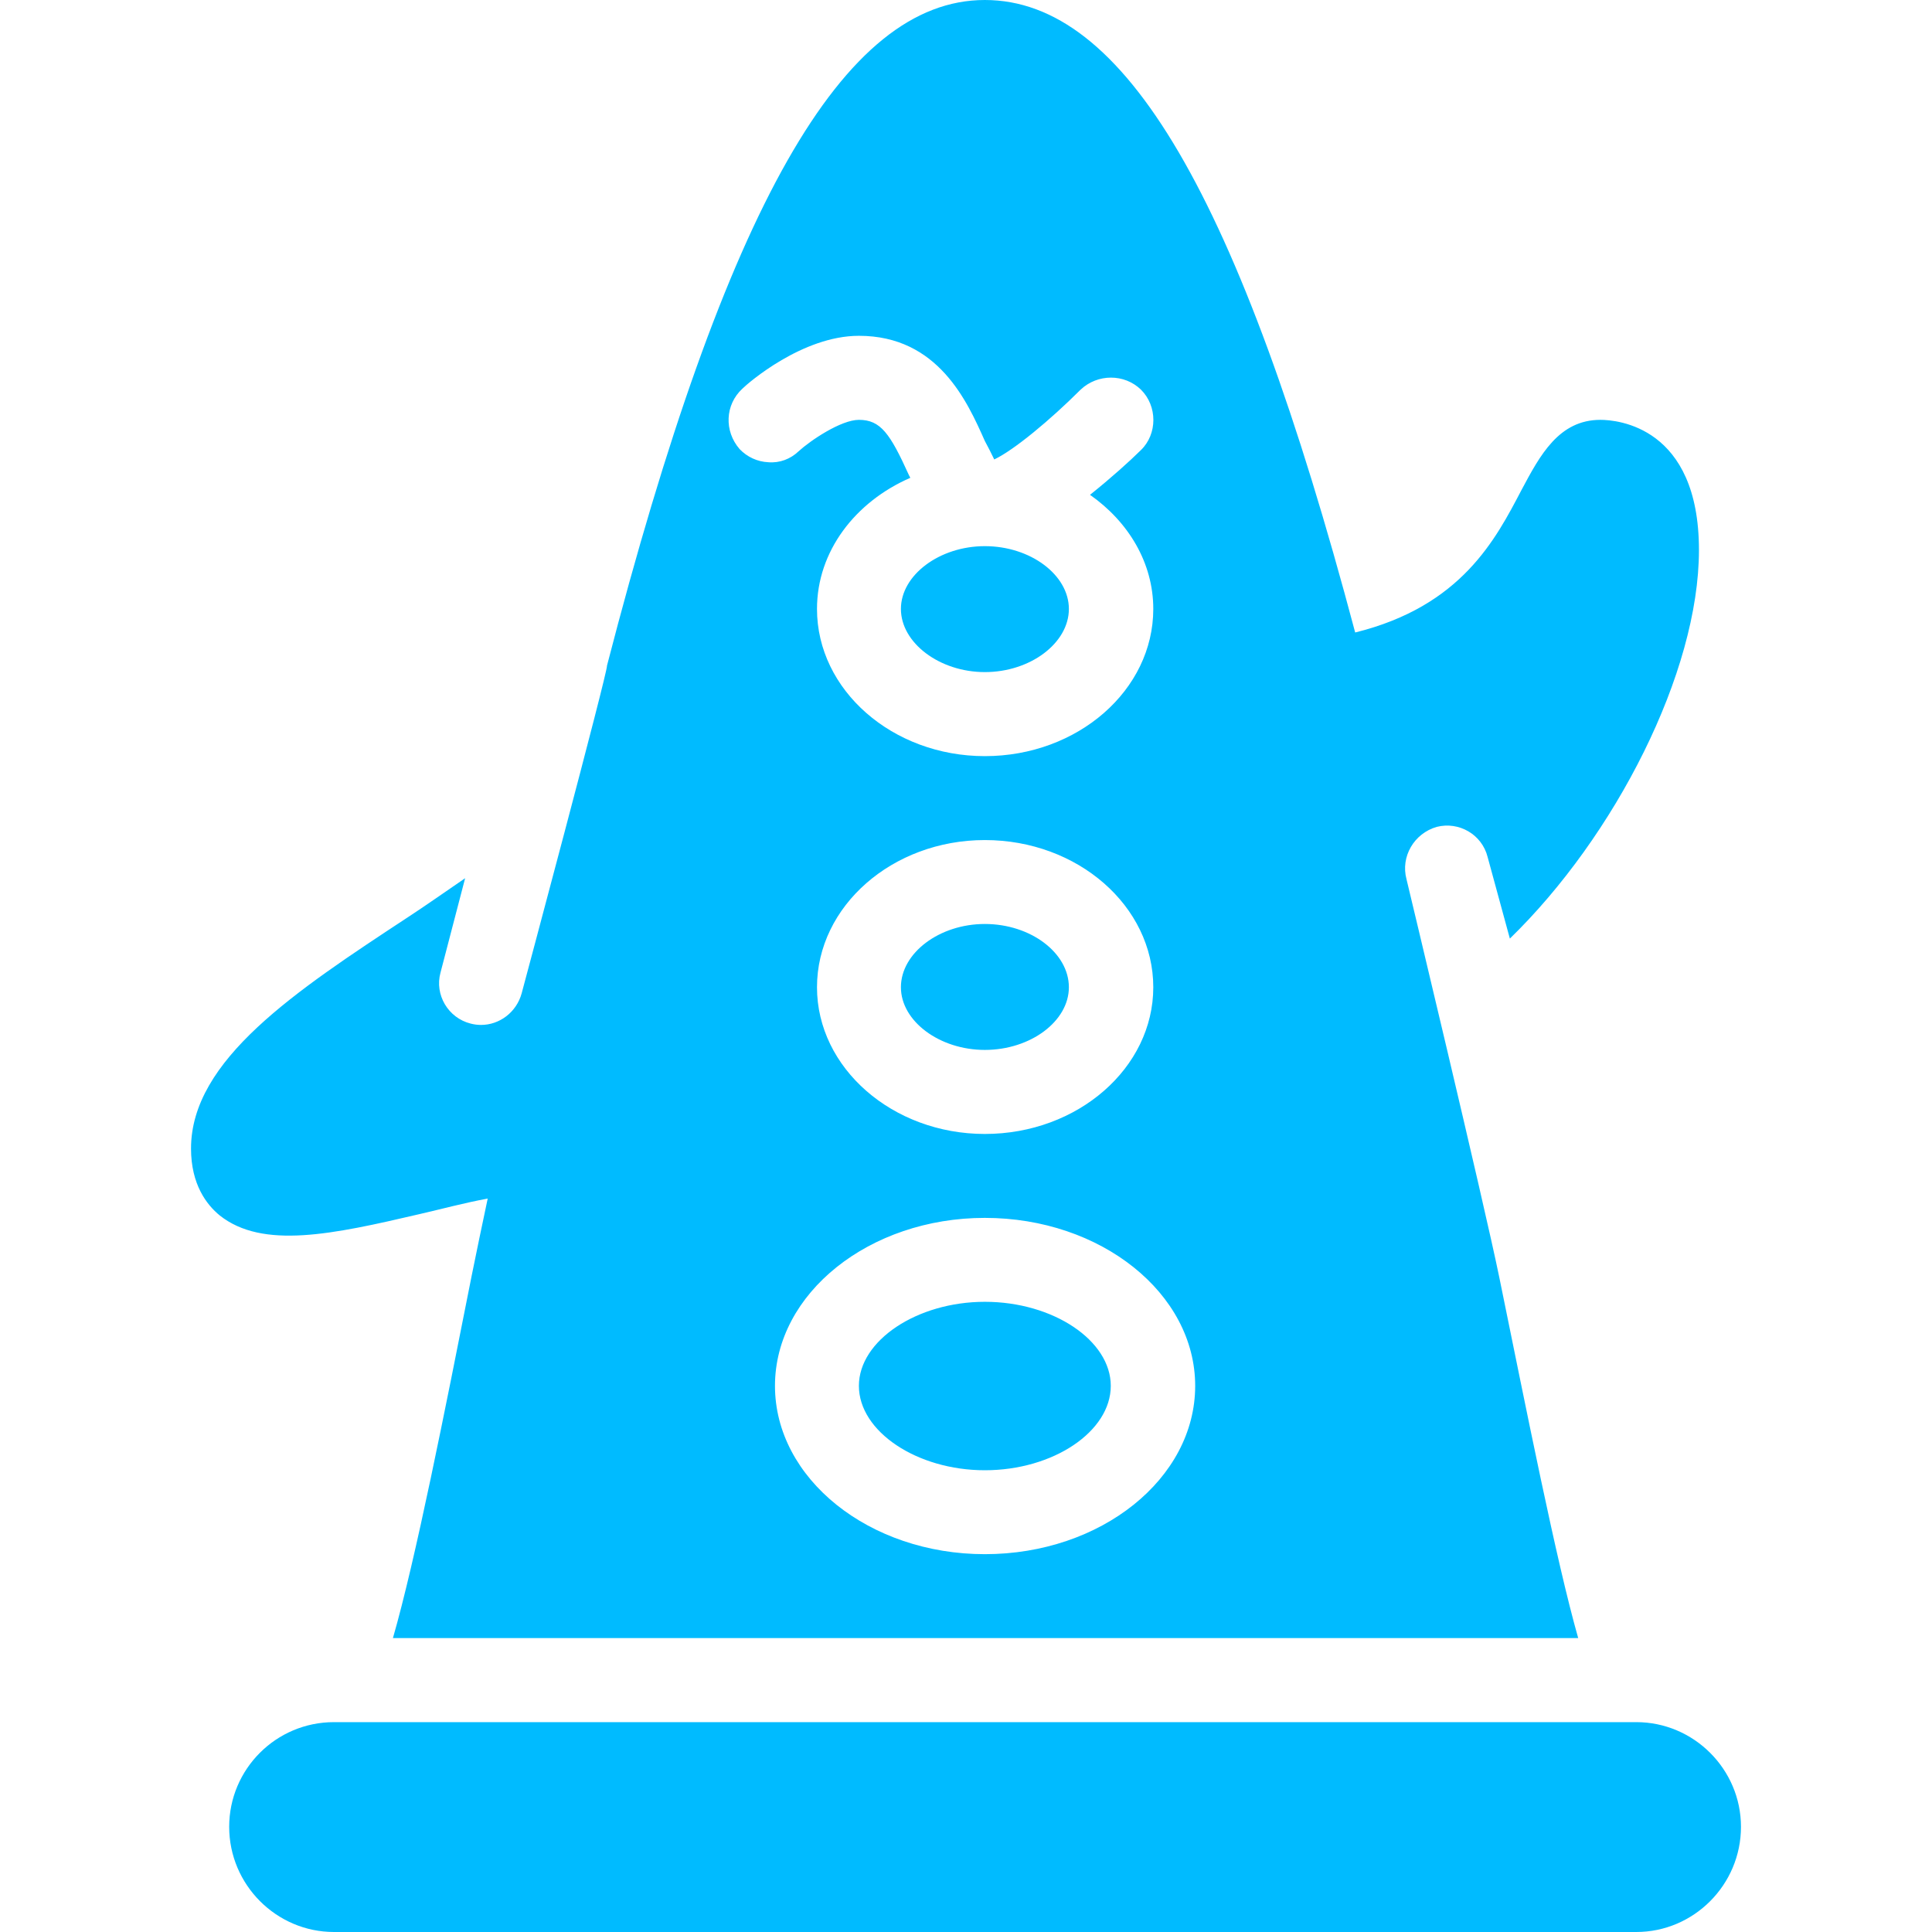 
<svg xmlns="http://www.w3.org/2000/svg" xmlns:xlink="http://www.w3.org/1999/xlink" width="16px" height="16px" viewBox="0 0 16 16" version="1.1">
<g id="surface1">
<path style=" stroke:none;fill-rule:nonzero;fill:#00bbff;fill-opacity:1;" d="M 8.156 0 C 6.984 0 6.012 1.707 5.027 5.512 C 5.035 5.559 4.32 8.227 4.32 8.227 C 4.277 8.383 4.137 8.488 3.984 8.488 C 3.953 8.488 3.926 8.484 3.898 8.477 C 3.711 8.43 3.598 8.238 3.648 8.055 L 3.852 7.273 C 3.691 7.383 3.531 7.496 3.375 7.598 C 2.449 8.207 1.582 8.777 1.582 9.512 C 1.582 9.809 1.711 9.977 1.82 10.066 C 2.176 10.348 2.754 10.223 3.473 10.055 C 3.66 10.012 3.848 9.961 4.039 9.926 C 3.992 10.145 3.949 10.355 3.906 10.566 C 3.684 11.688 3.441 12.918 3.254 13.566 L 13.07 13.566 C 12.887 12.922 12.645 11.695 12.418 10.586 C 12.289 9.953 11.648 7.281 11.648 7.281 C 11.598 7.094 11.711 6.902 11.898 6.848 C 12.082 6.801 12.273 6.91 12.32 7.098 L 12.504 7.773 C 13.375 6.926 14.07 5.57 14.07 4.555 C 14.07 3.531 13.391 3.477 13.254 3.477 C 12.91 3.477 12.754 3.77 12.602 4.055 C 12.387 4.465 12.105 5.02 11.223 5.238 C 10.262 1.621 9.312 0 8.156 0 Z M 7.113 2.781 C 7.77 2.781 8.012 3.328 8.156 3.652 C 8.18 3.695 8.211 3.758 8.234 3.805 C 8.398 3.727 8.699 3.477 8.949 3.227 C 9.09 3.094 9.312 3.094 9.449 3.227 C 9.586 3.363 9.586 3.594 9.449 3.727 C 9.355 3.82 9.203 3.957 9.027 4.098 C 9.344 4.32 9.551 4.66 9.551 5.043 C 9.551 5.715 8.926 6.262 8.156 6.262 C 7.391 6.262 6.766 5.715 6.766 5.043 C 6.766 4.566 7.082 4.156 7.539 3.957 C 7.535 3.949 7.531 3.941 7.527 3.934 C 7.371 3.59 7.293 3.477 7.113 3.477 C 6.965 3.477 6.711 3.648 6.613 3.738 C 6.547 3.801 6.457 3.836 6.363 3.828 C 6.273 3.824 6.188 3.785 6.125 3.719 C 5.996 3.57 6.004 3.352 6.148 3.219 C 6.195 3.172 6.645 2.781 7.113 2.781 Z M 8.156 4.523 C 7.781 4.523 7.461 4.762 7.461 5.043 C 7.461 5.324 7.781 5.566 8.156 5.566 C 8.535 5.566 8.852 5.324 8.852 5.043 C 8.852 4.762 8.535 4.523 8.156 4.523 Z M 8.156 6.957 C 8.926 6.957 9.551 7.504 9.551 8.176 C 9.551 8.844 8.926 9.391 8.156 9.391 C 7.391 9.391 6.766 8.844 6.766 8.176 C 6.766 7.504 7.391 6.957 8.156 6.957 Z M 8.156 7.652 C 7.781 7.652 7.461 7.891 7.461 8.176 C 7.461 8.457 7.781 8.695 8.156 8.695 C 8.535 8.695 8.852 8.457 8.852 8.176 C 8.852 7.891 8.535 7.652 8.156 7.652 Z M 8.156 10.086 C 9.117 10.086 9.898 10.711 9.898 11.477 C 9.898 12.246 9.117 12.871 8.156 12.871 C 7.199 12.871 6.418 12.246 6.418 11.477 C 6.418 10.711 7.199 10.086 8.156 10.086 Z M 8.156 10.781 C 7.594 10.781 7.113 11.102 7.113 11.477 C 7.113 11.855 7.594 12.176 8.156 12.176 C 8.723 12.176 9.199 11.855 9.199 11.477 C 9.199 11.102 8.723 10.781 8.156 10.781 Z M 2.766 14.262 C 2.285 14.262 1.898 14.652 1.898 15.129 C 1.898 15.609 2.289 16 2.766 16 L 13.551 16 C 14.027 16 14.418 15.609 14.418 15.129 C 14.418 14.652 14.027 14.262 13.551 14.262 Z M 2.766 14.262 "/>
</g>
</svg>
